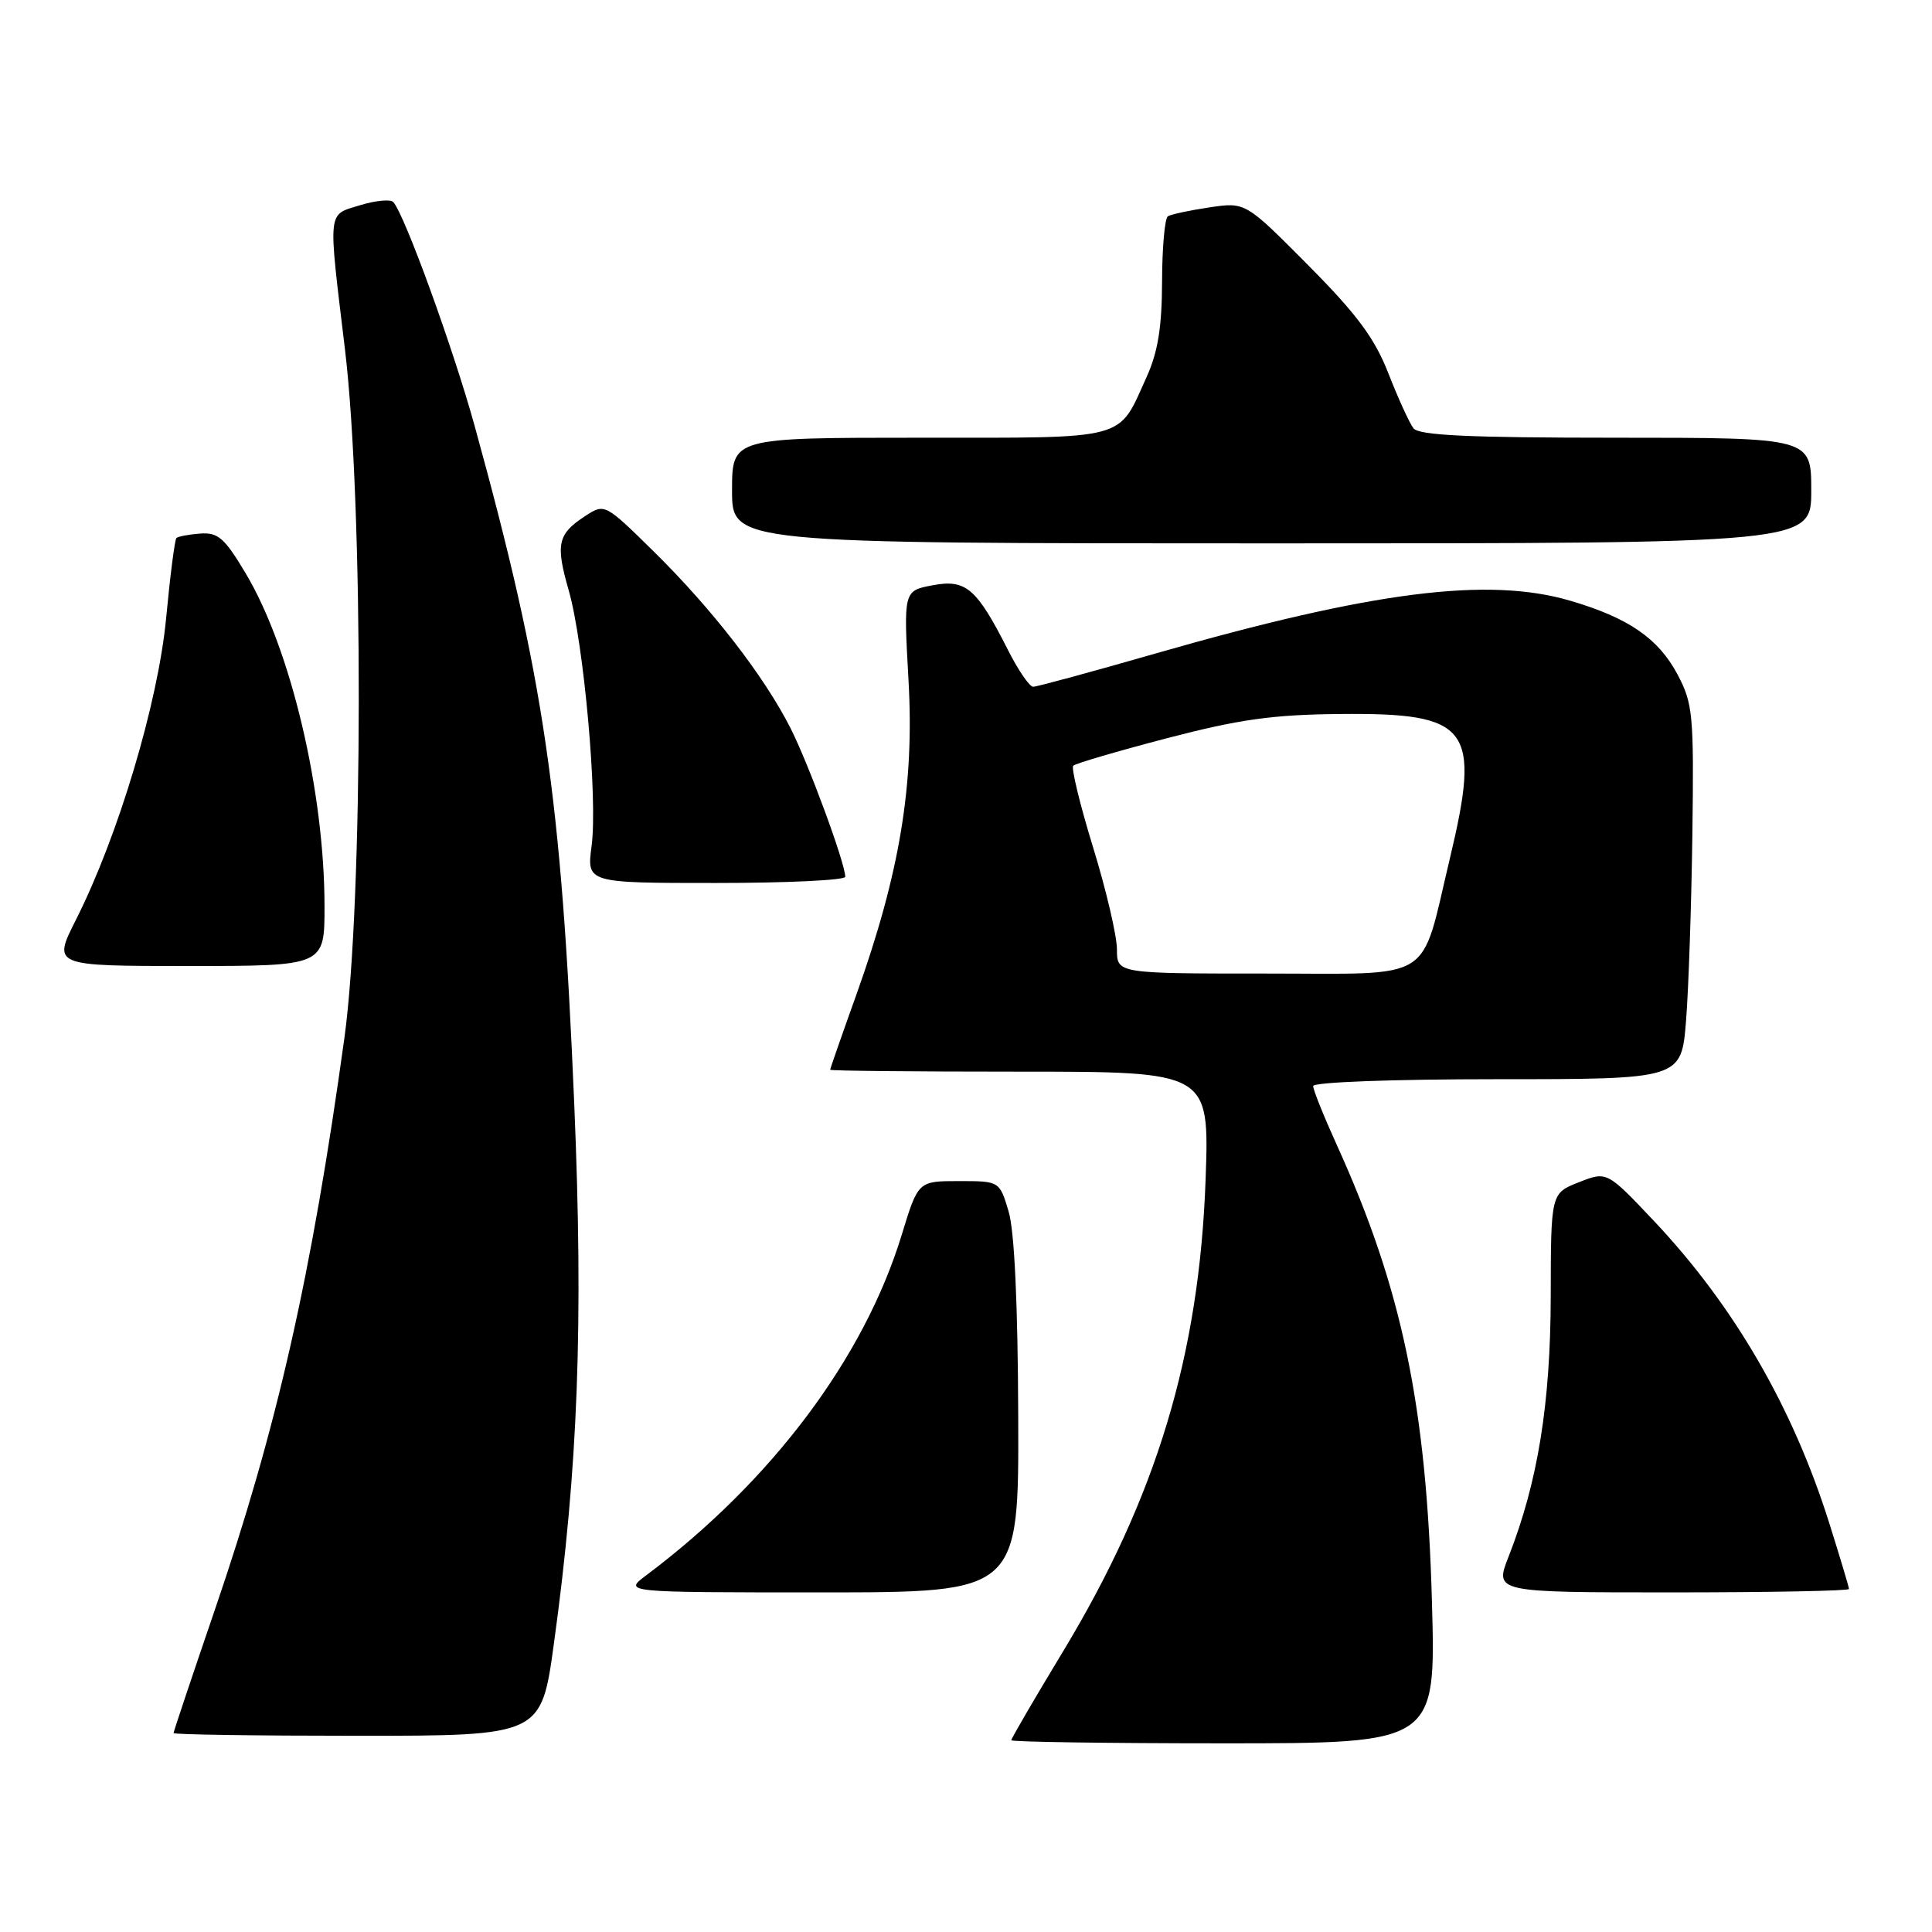 <?xml version="1.0" encoding="UTF-8" standalone="no"?>
<!DOCTYPE svg PUBLIC "-//W3C//DTD SVG 1.1//EN" "http://www.w3.org/Graphics/SVG/1.1/DTD/svg11.dtd" >
<svg xmlns="http://www.w3.org/2000/svg" xmlns:xlink="http://www.w3.org/1999/xlink" version="1.1" viewBox="0 0 256 256">
 <g >
 <path fill="currentColor"
d=" M 189.74 212.25 C 189.02 186.26 185.79 170.78 177.11 151.66 C 175.40 147.89 174.00 144.41 174.00 143.91 C 174.00 143.39 184.47 143.00 198.40 143.00 C 222.79 143.00 222.79 143.00 223.41 135.25 C 223.75 130.99 224.12 119.85 224.25 110.50 C 224.46 94.65 224.32 93.22 222.27 89.35 C 219.73 84.58 215.77 81.86 208.07 79.60 C 197.18 76.40 181.87 78.34 153.19 86.57 C 144.71 89.01 137.38 91.00 136.90 91.00 C 136.42 91.00 134.95 88.86 133.62 86.24 C 129.41 77.93 128.01 76.72 123.58 77.55 C 119.72 78.28 119.72 78.28 120.38 90.10 C 121.17 104.00 119.24 115.66 113.48 131.78 C 111.56 137.13 110.00 141.61 110.00 141.75 C 110.00 141.89 121.31 142.00 135.13 142.00 C 160.25 142.00 160.25 142.00 159.75 156.25 C 158.92 179.53 153.24 198.35 140.85 218.84 C 137.08 225.07 134.00 230.36 134.00 230.59 C 134.00 230.81 146.66 231.00 162.13 231.00 C 190.26 231.00 190.26 231.00 189.74 212.25 Z  M 73.40 217.75 C 76.60 194.47 77.32 175.51 76.09 146.27 C 74.37 105.36 72.10 89.85 62.91 56.50 C 60.08 46.23 53.61 28.41 52.11 26.77 C 51.75 26.38 49.77 26.56 47.72 27.19 C 43.34 28.54 43.45 27.49 45.71 46.29 C 48.18 66.84 48.14 119.36 45.64 137.50 C 41.28 169.07 36.72 189.19 28.44 213.39 C 25.45 222.13 23.00 229.44 23.00 229.64 C 23.00 229.84 33.96 230.00 47.36 230.00 C 71.72 230.00 71.72 230.00 73.40 217.75 Z  M 134.92 187.75 C 134.87 172.71 134.42 163.09 133.64 160.50 C 132.44 156.50 132.44 156.50 127.05 156.50 C 121.66 156.50 121.66 156.50 119.48 163.63 C 114.50 179.94 102.25 196.27 85.61 208.75 C 82.61 211.00 82.61 211.00 108.81 211.00 C 135.00 211.00 135.00 211.00 134.92 187.75 Z  M 245.00 210.55 C 245.00 210.31 243.82 206.37 242.38 201.80 C 237.54 186.45 229.77 173.05 219.22 161.85 C 212.93 155.19 212.93 155.19 209.22 156.65 C 205.50 158.11 205.50 158.11 205.48 171.80 C 205.45 186.02 203.77 196.38 199.90 206.25 C 198.03 211.00 198.03 211.00 221.51 211.00 C 234.43 211.00 245.00 210.80 245.00 210.55 Z  M 43.00 120.13 C 43.00 104.89 38.54 86.01 32.57 76.00 C 29.76 71.28 28.90 70.53 26.53 70.70 C 25.00 70.82 23.58 71.08 23.37 71.30 C 23.16 71.51 22.54 76.30 22.01 81.94 C 20.94 93.14 15.66 110.79 10.06 121.88 C 6.97 128.00 6.97 128.00 24.99 128.00 C 43.00 128.00 43.00 128.00 43.00 120.13 Z  M 112.00 116.18 C 112.00 114.39 107.15 101.23 104.75 96.49 C 101.26 89.60 94.39 80.73 86.64 73.09 C 80.13 66.69 80.13 66.69 77.51 68.40 C 73.89 70.77 73.60 72.10 75.35 78.20 C 77.36 85.18 79.22 105.88 78.39 112.09 C 77.74 117.00 77.74 117.00 94.87 117.00 C 104.29 117.00 112.00 116.63 112.00 116.18 Z  M 240.00 65.00 C 240.00 58.00 240.00 58.00 214.12 58.00 C 194.60 58.00 188.01 57.69 187.29 56.75 C 186.76 56.06 185.27 52.80 183.98 49.50 C 182.15 44.81 179.82 41.67 173.33 35.13 C 165.03 26.77 165.03 26.77 160.26 27.48 C 157.64 27.87 155.16 28.40 154.75 28.66 C 154.34 28.91 153.99 32.80 153.98 37.31 C 153.96 43.37 153.43 46.66 151.92 49.98 C 148.08 58.45 149.78 58.00 121.85 58.00 C 97.00 58.00 97.00 58.00 97.00 65.00 C 97.00 72.00 97.00 72.00 168.50 72.00 C 240.00 72.00 240.00 72.00 240.00 65.00 Z  M 148.00 125.79 C 148.00 124.02 146.58 117.94 144.84 112.28 C 143.10 106.62 141.92 101.75 142.21 101.46 C 142.50 101.17 148.08 99.53 154.62 97.82 C 164.19 95.32 168.64 94.69 177.54 94.61 C 194.81 94.44 196.27 96.37 192.09 113.86 C 188.14 130.39 190.37 129.00 167.80 129.00 C 148.00 129.00 148.00 129.00 148.00 125.79 Z "/>
</g>
</svg>